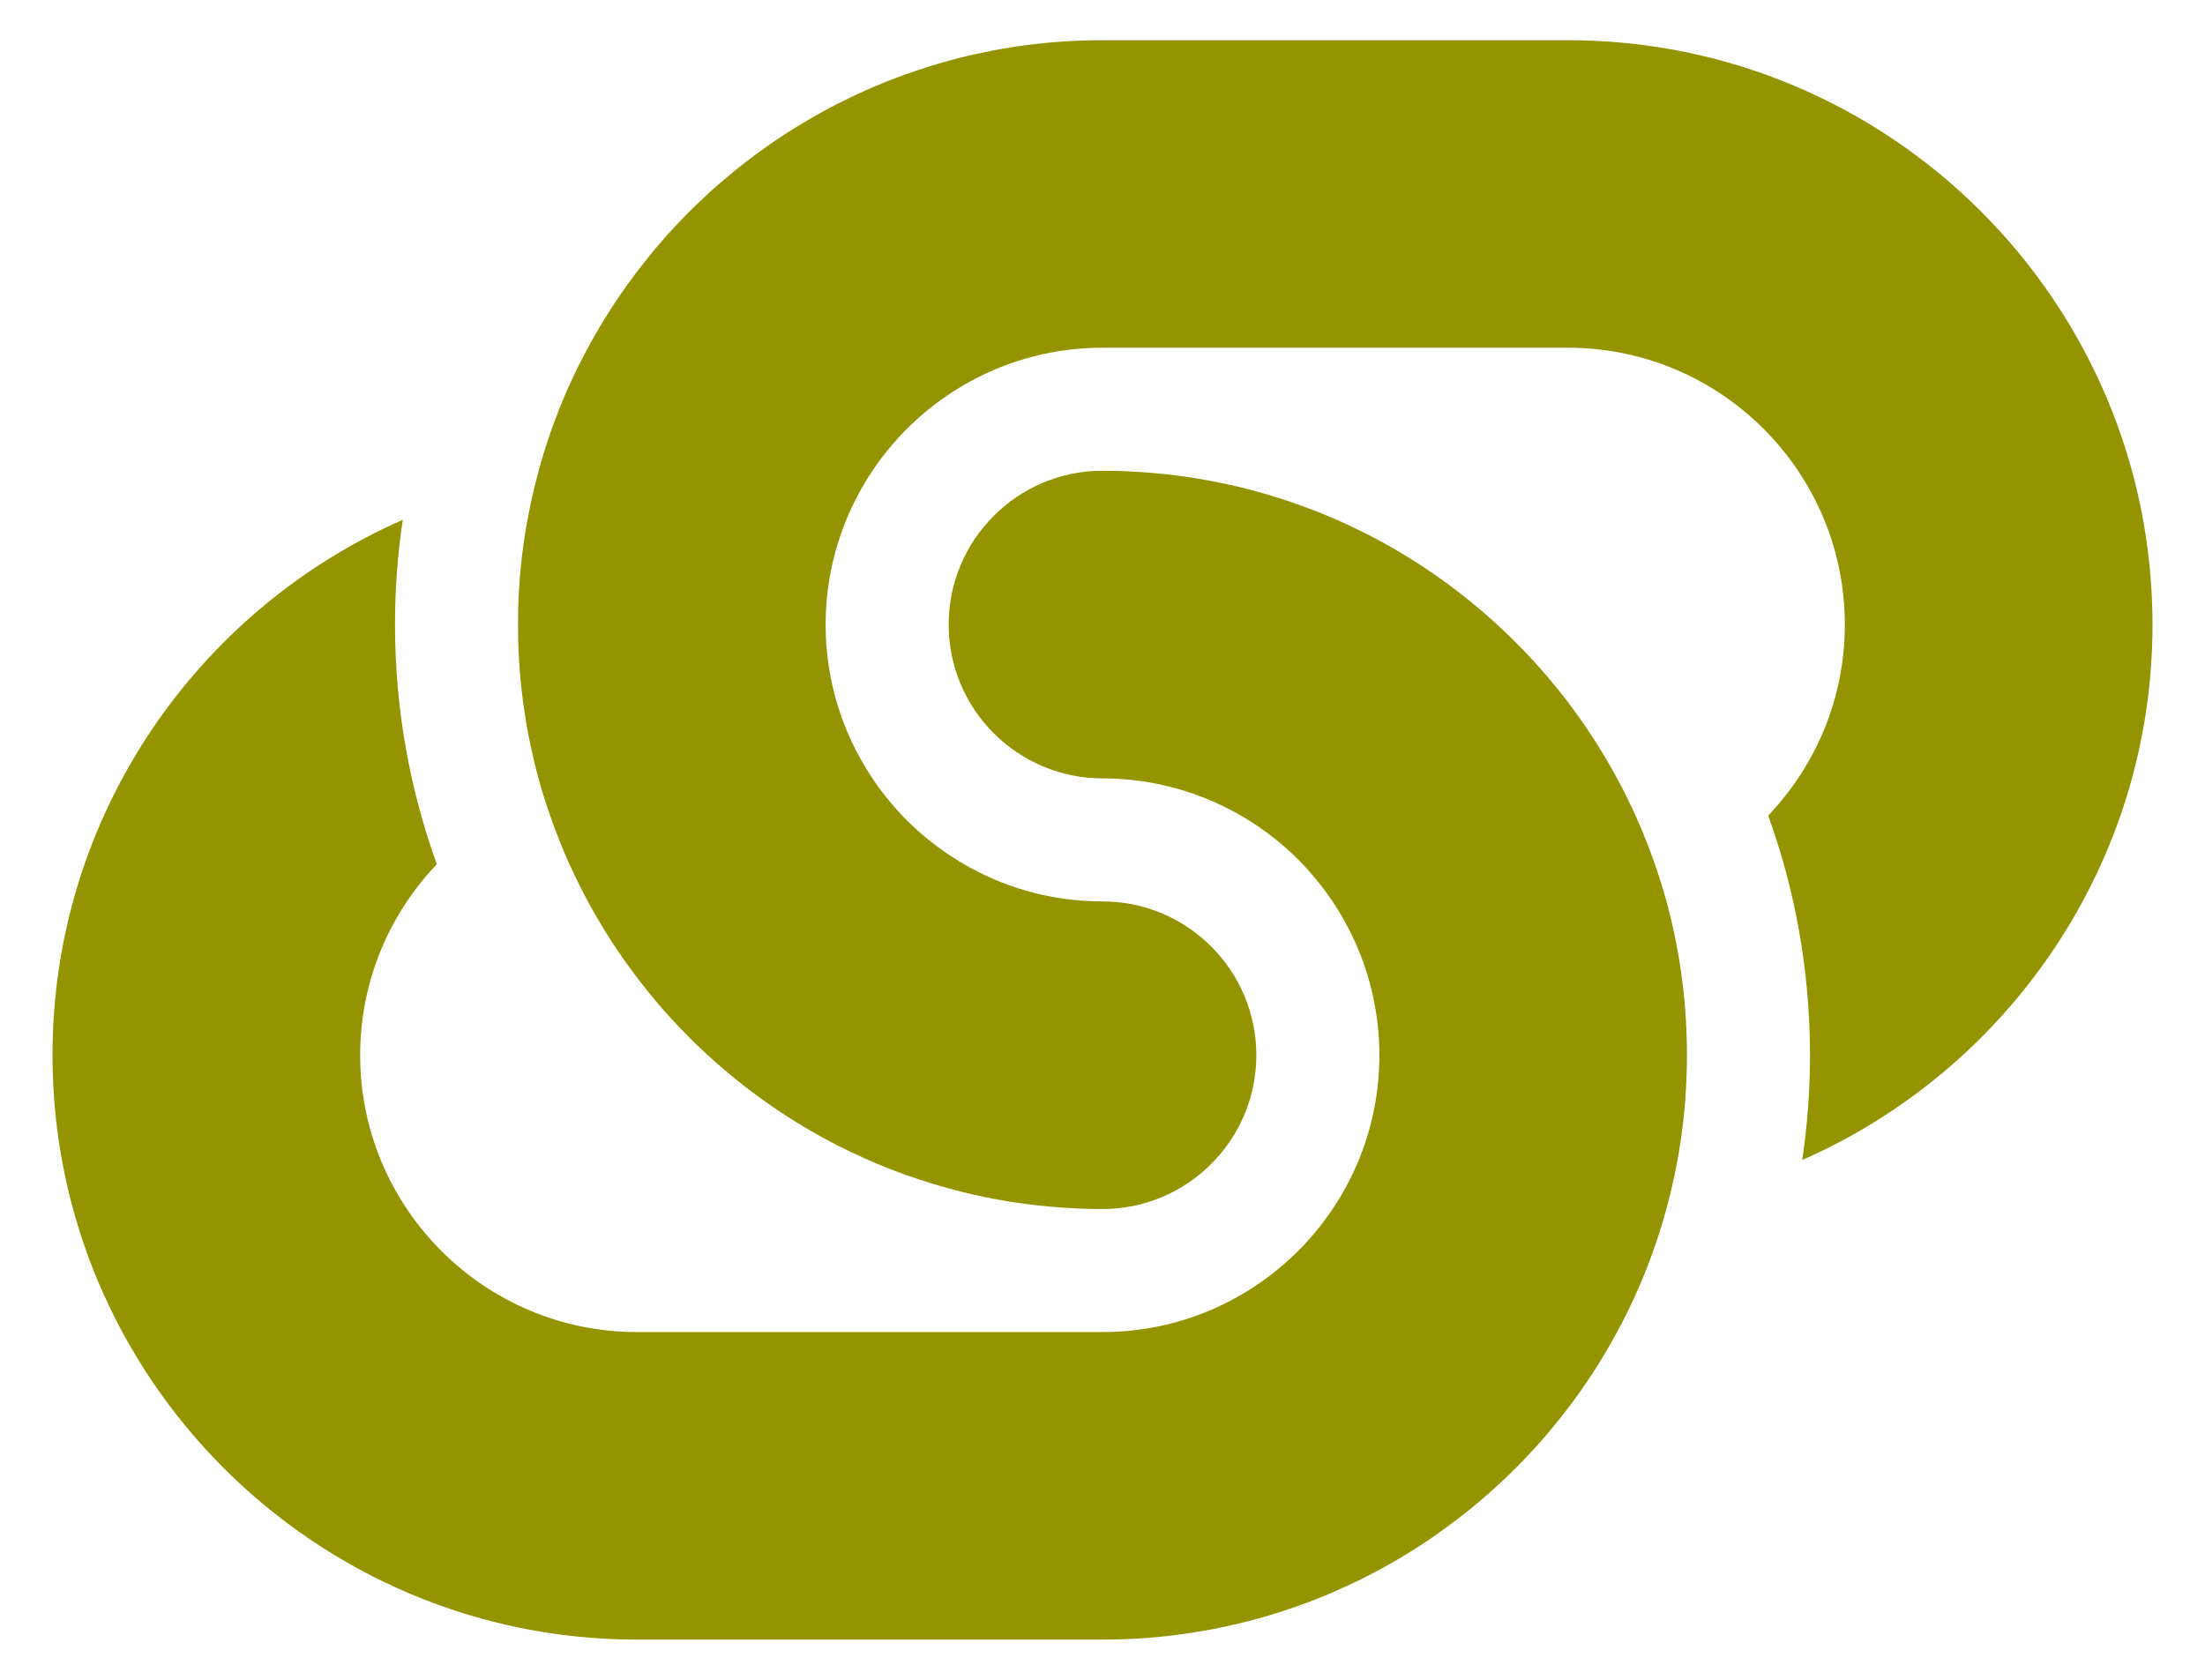 <svg width="21" height="16" viewBox="0 0 21 16" fill="none" xmlns="http://www.w3.org/2000/svg">
<path d="M14.934 0.383H10.5C10.356 0.383 10.213 0.388 10.072 0.399C9.938 0.409 9.805 0.425 9.673 0.444C9.659 0.446 9.645 0.449 9.631 0.451C9.513 0.469 9.397 0.492 9.282 0.517C9.166 0.543 9.052 0.573 8.939 0.606C8.878 0.624 8.818 0.642 8.759 0.662C8.669 0.692 8.579 0.724 8.491 0.758C8.473 0.765 8.456 0.772 8.438 0.779C8.367 0.807 8.296 0.837 8.227 0.869C8.139 0.908 8.053 0.949 7.968 0.993C7.92 1.018 7.872 1.043 7.824 1.07C7.766 1.102 7.708 1.135 7.652 1.169C7.548 1.231 7.446 1.296 7.347 1.364C7.305 1.394 7.263 1.423 7.221 1.454C7.185 1.48 7.15 1.507 7.115 1.534C7.085 1.557 7.055 1.58 7.025 1.604C6.955 1.661 6.886 1.719 6.818 1.778C6.78 1.812 6.742 1.846 6.705 1.881C6.659 1.924 6.613 1.968 6.568 2.013C6.567 2.014 6.567 2.014 6.566 2.015C6.517 2.064 6.469 2.114 6.422 2.165C6.382 2.208 6.342 2.251 6.304 2.296C6.259 2.347 6.216 2.398 6.174 2.451C6.111 2.529 6.05 2.608 5.991 2.689C5.913 2.796 5.839 2.907 5.769 3.02C5.621 3.258 5.49 3.509 5.378 3.769C5.371 3.787 5.363 3.805 5.356 3.823C5.267 4.037 5.192 4.257 5.13 4.484C5.014 4.907 4.947 5.349 4.935 5.806C4.934 5.853 4.934 5.901 4.934 5.949C4.934 5.997 4.934 6.045 4.935 6.093C4.948 6.605 5.031 7.1 5.174 7.57C5.227 7.742 5.288 7.91 5.356 8.075C5.363 8.093 5.371 8.111 5.378 8.129C5.49 8.39 5.621 8.64 5.769 8.879C5.839 8.992 5.913 9.102 5.991 9.209C6.05 9.29 6.111 9.37 6.174 9.447C6.216 9.5 6.259 9.552 6.304 9.603C6.342 9.647 6.382 9.691 6.422 9.734C6.454 9.768 6.487 9.803 6.521 9.837C6.552 9.869 6.583 9.901 6.615 9.932C6.645 9.961 6.675 9.989 6.705 10.017C6.742 10.052 6.78 10.086 6.818 10.12C6.886 10.18 6.955 10.238 7.025 10.294C7.055 10.318 7.085 10.341 7.115 10.365C7.15 10.392 7.185 10.418 7.221 10.444C7.263 10.475 7.305 10.505 7.347 10.534C7.446 10.602 7.548 10.668 7.652 10.73C7.708 10.764 7.766 10.797 7.824 10.829C7.872 10.855 7.919 10.881 7.968 10.906C8.053 10.949 8.139 10.99 8.227 11.03C8.296 11.061 8.367 11.091 8.438 11.12C8.456 11.127 8.473 11.133 8.491 11.14C8.579 11.175 8.669 11.207 8.759 11.236C8.818 11.256 8.878 11.275 8.939 11.292C9.052 11.325 9.166 11.355 9.282 11.381C9.397 11.407 9.513 11.429 9.631 11.448C9.645 11.45 9.659 11.452 9.673 11.454C9.805 11.474 9.938 11.489 10.072 11.499C10.213 11.51 10.356 11.516 10.5 11.516C11.308 11.516 11.965 10.859 11.965 10.051C11.965 9.243 11.308 8.586 10.5 8.586C10.046 8.586 9.619 8.471 9.246 8.268C9.236 8.263 9.226 8.256 9.215 8.251C9.002 8.131 8.808 7.984 8.636 7.813C8.515 7.691 8.405 7.558 8.309 7.414C8.028 6.995 7.863 6.491 7.863 5.949C7.863 5.408 8.028 4.904 8.309 4.484C8.782 3.778 9.588 3.312 10.5 3.312H14.934C16.387 3.312 17.57 4.495 17.57 5.949C17.57 6.654 17.292 7.294 16.84 7.768C17.098 8.481 17.238 9.25 17.238 10.051C17.238 10.39 17.213 10.723 17.164 11.049C19.126 10.187 20.5 8.226 20.5 5.949C20.5 2.88 18.003 0.383 14.934 0.383Z" fill="#949300"/>
<path d="M15.826 8.43C15.773 8.258 15.712 8.089 15.644 7.925C15.619 7.865 15.594 7.806 15.567 7.747C15.541 7.691 15.514 7.635 15.487 7.579C15.459 7.523 15.43 7.467 15.4 7.413C15.352 7.323 15.301 7.235 15.248 7.149C15.165 7.012 15.075 6.88 14.98 6.751C14.959 6.723 14.937 6.694 14.916 6.666C14.716 6.407 14.495 6.165 14.254 5.945C14.242 5.934 14.23 5.923 14.218 5.912C14.078 5.786 13.931 5.667 13.779 5.555C13.737 5.525 13.695 5.495 13.653 5.466C13.455 5.329 13.248 5.205 13.032 5.094C12.986 5.071 12.941 5.048 12.894 5.026C12.785 4.974 12.675 4.926 12.562 4.88C12.544 4.873 12.527 4.866 12.509 4.86C12.414 4.823 12.317 4.788 12.22 4.757C12.174 4.742 12.129 4.728 12.082 4.714C11.956 4.676 11.827 4.643 11.697 4.614C11.596 4.592 11.495 4.573 11.392 4.556C11.366 4.552 11.339 4.548 11.312 4.544C11.186 4.525 11.057 4.511 10.928 4.501C10.787 4.49 10.644 4.484 10.5 4.484C9.692 4.484 9.035 5.141 9.035 5.949C9.035 6.757 9.692 7.414 10.5 7.414C10.699 7.414 10.892 7.437 11.079 7.479C11.176 7.501 11.271 7.528 11.364 7.56C11.394 7.571 11.424 7.582 11.453 7.593C11.835 7.742 12.175 7.976 12.447 8.274C12.453 8.281 12.458 8.287 12.464 8.294C12.508 8.343 12.55 8.394 12.591 8.447C12.608 8.47 12.625 8.493 12.642 8.516C12.659 8.539 12.675 8.562 12.691 8.586C12.972 9.005 13.137 9.509 13.137 10.051C13.137 11.505 11.954 12.688 10.5 12.688H6.066C4.613 12.688 3.43 11.505 3.43 10.051C3.43 9.346 3.708 8.706 4.16 8.232C3.903 7.519 3.762 6.75 3.762 5.949C3.762 5.61 3.787 5.277 3.836 4.951C1.874 5.813 0.5 7.774 0.5 10.051C0.5 13.12 2.997 15.617 6.066 15.617H10.5C10.644 15.617 10.787 15.612 10.928 15.601C11.057 15.591 11.186 15.576 11.312 15.558C11.339 15.554 11.366 15.55 11.392 15.545C11.495 15.529 11.596 15.509 11.697 15.487C11.827 15.459 11.956 15.425 12.082 15.388C12.128 15.374 12.174 15.36 12.22 15.345C12.317 15.313 12.414 15.279 12.509 15.242C12.527 15.235 12.544 15.228 12.562 15.221C12.674 15.176 12.785 15.127 12.894 15.075C12.94 15.053 12.986 15.031 13.032 15.007C13.247 14.897 13.455 14.772 13.653 14.636C13.695 14.606 13.737 14.576 13.778 14.546C13.931 14.435 14.078 14.316 14.218 14.189C14.23 14.179 14.242 14.168 14.254 14.157C14.314 14.102 14.372 14.046 14.43 13.989C14.431 13.988 14.433 13.986 14.434 13.985C14.606 13.813 14.767 13.629 14.915 13.436C14.937 13.408 14.959 13.379 14.98 13.351C15.075 13.222 15.165 13.089 15.248 12.953C15.301 12.866 15.352 12.778 15.4 12.689C15.43 12.634 15.459 12.578 15.487 12.522C15.514 12.467 15.541 12.411 15.567 12.354C15.594 12.296 15.619 12.236 15.644 12.177C15.733 11.963 15.808 11.742 15.87 11.516C15.986 11.093 16.053 10.651 16.064 10.194C16.066 10.147 16.066 10.099 16.066 10.051C16.066 10.003 16.066 9.955 16.064 9.907C16.052 9.395 15.969 8.9 15.826 8.43Z" fill="#949300"/>
</svg>
